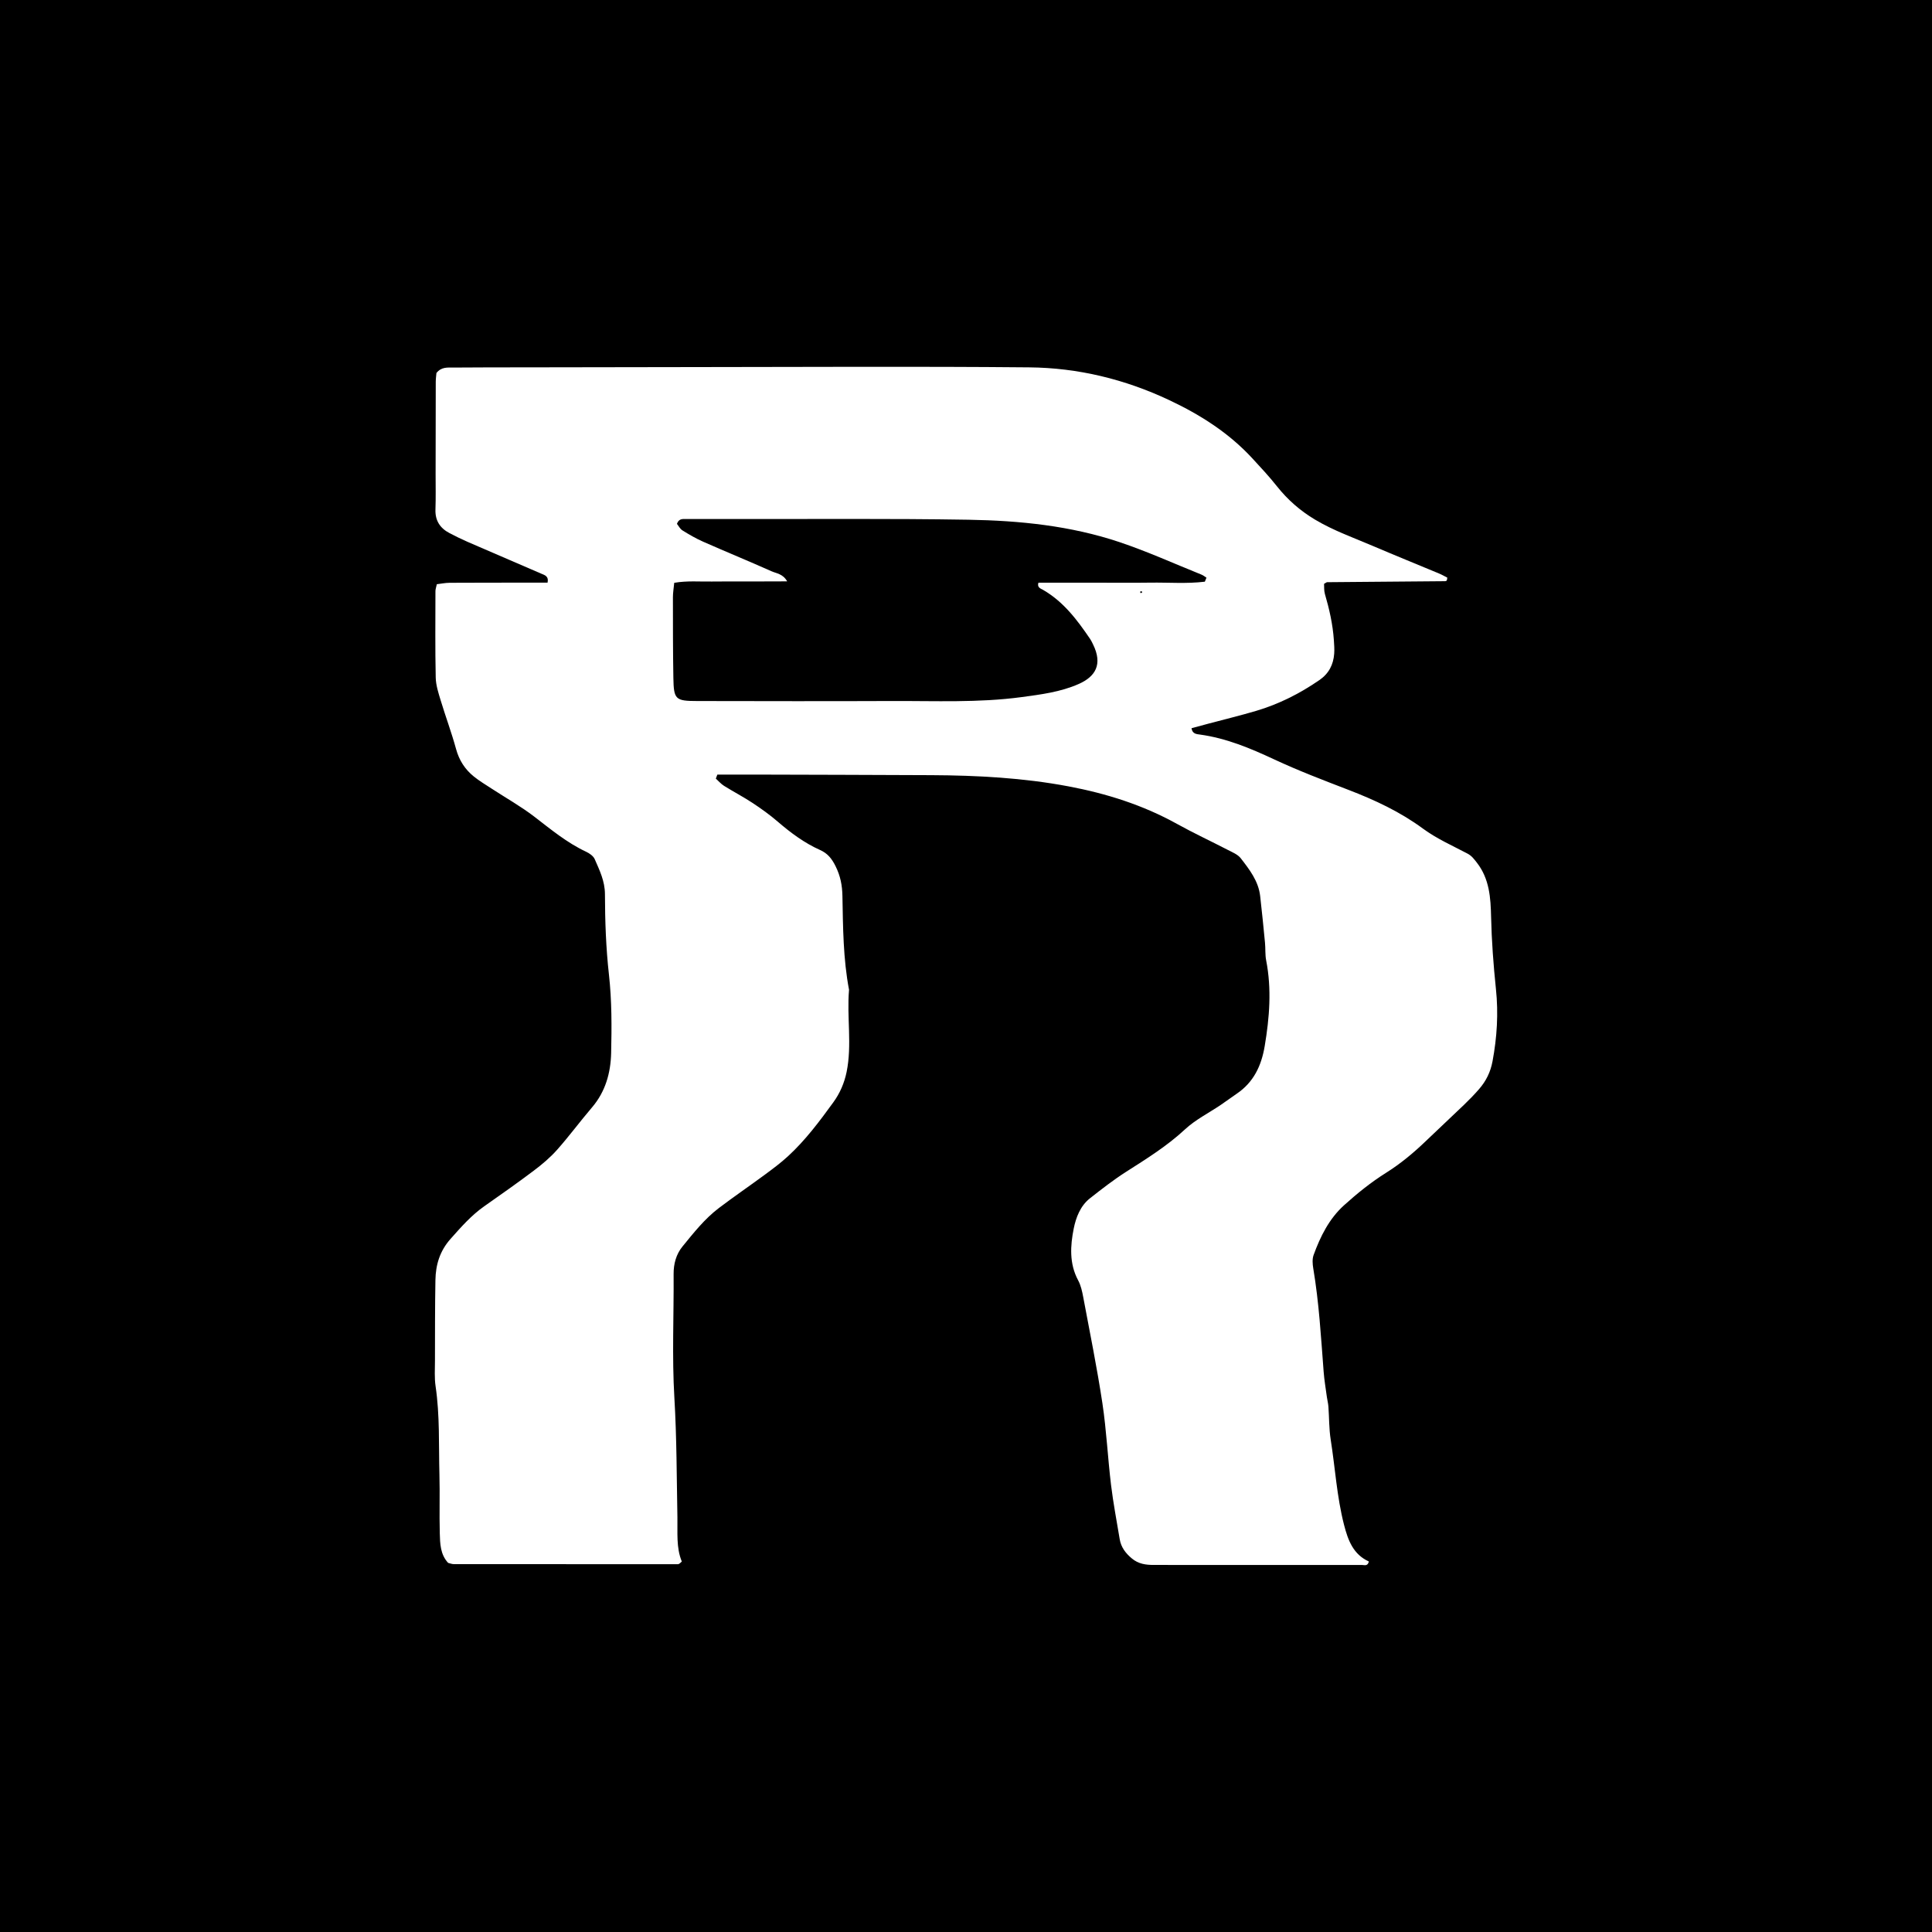 <?xml version="1.0" encoding="utf-8"?>
<!-- Generator: Adobe Illustrator 16.0.0, SVG Export Plug-In . SVG Version: 6.00 Build 0)  -->
<!DOCTYPE svg PUBLIC "-//W3C//DTD SVG 1.1//EN" "http://www.w3.org/Graphics/SVG/1.1/DTD/svg11.dtd">
<svg version="1.1" id="Calque_1" xmlns="http://www.w3.org/2000/svg" xmlns:xlink="http://www.w3.org/1999/xlink" x="0px" y="0px"
	 width="283px" height="283px" viewBox="0 0 283 283" enable-background="new 0 0 283 283" xml:space="preserve">
<g>
	<path d="M176.724,84.618c-0.241-0.15-0.466-0.34-0.725-0.444c-3.998-1.609-7.937-3.397-12.016-4.765
		c-7.153-2.398-14.623-3.154-22.108-3.278c-11.611-0.193-23.227-0.084-34.841-0.103c-2.208-0.004-4.416-0.014-6.623-0.005
		c-0.459,0.002-0.979-0.052-1.251,0.712c0.228,0.28,0.445,0.732,0.806,0.959c0.973,0.605,1.974,1.188,3.021,1.65
		c3.33,1.469,6.701,2.852,10.025,4.334c0.728,0.325,1.677,0.373,2.291,1.48c-1.992,0.006-3.773,0.013-5.557,0.017
		c-1.824,0.002-3.647-0.021-5.471,0.009c-1.795,0.031-3.605-0.142-5.514,0.187c-0.077,0.817-0.192,1.466-0.191,2.116
		c0.003,3.935-0.003,7.868,0.066,11.801c0.054,3.182,0.295,3.396,3.516,3.4c9.501,0.015,19.004,0.038,28.506-0.002
		c6.328-0.026,12.669,0.275,18.974-0.572c2.851-0.385,5.708-0.742,8.372-1.92c2.428-1.071,3.568-2.848,2.096-5.824
		c-0.127-0.257-0.247-0.522-0.408-0.76c-1.89-2.786-3.896-5.463-6.891-7.197c-0.352-0.203-0.919-0.338-0.691-1.061
		c2.676,0,5.362-0.001,8.048,0c2.784,0,5.567,0.035,8.351-0.006c2.658-0.039,5.328,0.183,7.977-0.139
		C176.564,85.011,176.645,84.814,176.724,84.618z"/>
	<path d="M167.014,86.671c-0.024,0.023,0.033,0.134,0.054,0.204c0.078-0.022,0.155-0.046,0.232-0.069
		c-0.02-0.07-0.04-0.141-0.061-0.211C167.161,86.618,167.065,86.623,167.014,86.671z"/>
	<path d="M0,0v283h283V0H0z M218.626,155.457c-0.299,1.592-0.948,2.896-1.965,4.068c-0.688,0.795-1.427,1.553-2.186,2.283
		c-1.864,1.795-3.766,3.555-5.633,5.35c-1.8,1.73-3.691,3.303-5.829,4.646c-2.182,1.369-4.224,3.015-6.138,4.746
		c-2.171,1.959-3.469,4.562-4.458,7.286c-0.211,0.581-0.157,1.315-0.051,1.95c0.845,5.014,1.134,10.079,1.522,15.139
		c0.094,1.234,0.305,2.462,0.471,3.692c0.063,0.472,0.191,0.939,0.227,1.414c0.118,1.614,0.083,3.25,0.335,4.841
		c0.657,4.15,0.896,8.357,1.948,12.459c0.594,2.322,1.366,4.361,3.641,5.395c-0.164,0.725-0.646,0.513-0.963,0.513
		c-10.175,0.006-20.35-0.016-30.525-0.006c-1.183,0.001-2.251-0.141-3.211-0.938c-0.928-0.769-1.601-1.649-1.798-2.847
		c-0.435-2.642-0.945-5.274-1.267-7.932c-0.481-3.985-0.669-8.012-1.267-11.978c-0.785-5.196-1.835-10.354-2.804-15.522
		c-0.156-0.844-0.348-1.727-0.747-2.471c-1.319-2.455-1.151-5.086-0.646-7.596c0.317-1.58,0.962-3.311,2.368-4.416
		c1.73-1.362,3.478-2.723,5.333-3.906c2.989-1.906,5.978-3.765,8.605-6.205c1.525-1.417,3.469-2.385,5.215-3.566
		c0.792-0.535,1.559-1.109,2.35-1.646c2.471-1.671,3.612-4.081,4.098-6.957c0.705-4.19,1.041-8.364,0.217-12.578
		c-0.163-0.839-0.087-1.723-0.17-2.58c-0.221-2.288-0.447-4.575-0.71-6.856c-0.253-2.186-1.564-3.871-2.842-5.522
		c-0.438-0.564-1.233-0.88-1.905-1.229c-2.465-1.277-4.989-2.446-7.415-3.793c-4.999-2.775-10.358-4.466-15.944-5.516
		c-6.621-1.245-13.318-1.6-20.038-1.634c-8.733-0.044-17.469-0.06-26.203-0.086c-1.722-0.005-3.441,0-5.162,0
		c-0.073,0.196-0.147,0.393-0.223,0.589c0.397,0.357,0.753,0.781,1.198,1.059c1.383,0.863,2.833,1.617,4.192,2.514
		c1.277,0.842,2.529,1.742,3.687,2.74c1.902,1.637,3.891,3.117,6.191,4.146c1.082,0.483,1.707,1.232,2.269,2.367
		c0.716,1.445,0.978,2.807,1.007,4.374c0.087,4.592,0.105,9.196,0.968,13.735c-0.345,4.004,0.46,8.039-0.354,12.031
		c-0.331,1.626-0.981,3.123-1.94,4.444c-2.029,2.794-4.1,5.57-6.656,7.916c-1.055,0.967-2.211,1.829-3.365,2.681
		c-2.236,1.65-4.538,3.219-6.753,4.899c-2.078,1.577-3.691,3.628-5.329,5.632c-0.936,1.146-1.31,2.571-1.299,4.038
		c0.043,6.04-0.249,12.076,0.112,18.124c0.347,5.835,0.335,11.691,0.445,17.539c0.042,2.198-0.197,4.41,0.645,6.445
		c-0.182,0.164-0.241,0.234-0.316,0.282c-0.079,0.05-0.171,0.111-0.257,0.111c-10.941,0.002-21.883,0.001-32.825-0.011
		c-0.276,0-0.556-0.119-0.832-0.183c-1.153-1.248-1.182-2.823-1.223-4.337c-0.079-2.873,0.027-5.751-0.052-8.624
		c-0.115-4.31,0.072-8.629-0.564-12.921c-0.182-1.224-0.093-2.49-0.09-3.737c0.008-3.933-0.002-7.868,0.067-11.801
		c0.04-2.248,0.636-4.261,2.222-6.045c1.537-1.728,3.035-3.442,4.938-4.778c2.432-1.709,4.868-3.415,7.24-5.206
		c1.216-0.917,2.408-1.917,3.416-3.053c1.781-2.005,3.376-4.175,5.121-6.216c1.973-2.31,2.734-5.054,2.803-7.973
		c0.089-3.828,0.105-7.651-0.323-11.486c-0.437-3.899-0.574-7.846-0.585-11.773c-0.006-1.93-0.789-3.498-1.499-5.134
		c-0.201-0.464-0.773-0.858-1.266-1.089c-2.809-1.314-5.158-3.274-7.593-5.143c-1.97-1.51-4.155-2.736-6.24-4.098
		c-0.881-0.576-1.793-1.118-2.608-1.776c-1.298-1.047-2.151-2.372-2.604-4.031c-0.654-2.397-1.53-4.732-2.25-7.113
		c-0.331-1.091-0.703-2.225-0.728-3.345c-0.091-4.223-0.047-8.445-0.041-12.669c0-0.274,0.106-0.548,0.202-1.008
		c0.613-0.071,1.248-0.205,1.884-0.209c4.031-0.022,8.063-0.017,12.096-0.02c0.757,0,1.517,0,2.243,0
		c0.195-0.972-0.439-1.106-0.942-1.324c-3.604-1.562-7.218-3.104-10.82-4.671c-0.877-0.383-1.737-0.812-2.588-1.254
		c-1.397-0.727-2.132-1.834-2.074-3.473c0.062-1.725,0.021-3.455,0.023-5.182c0.004-4.509,0.007-9.018,0.021-13.527
		c0.003-0.471,0.073-0.942,0.099-1.277c0.734-0.93,1.651-0.792,2.491-0.799c3.549-0.032,7.099-0.026,10.647-0.031
		c7.866-0.014,15.731-0.033,23.6-0.037c16.695-0.008,33.394-0.117,50.088,0.039c7.142,0.066,14.016,1.732,20.53,4.805
		c4.558,2.147,8.725,4.801,12.158,8.521c1.23,1.332,2.471,2.665,3.596,4.083c1.572,1.981,3.415,3.598,5.592,4.895
		c2.736,1.631,5.723,2.682,8.625,3.922c3.171,1.355,6.368,2.646,9.551,3.976c0.423,0.176,0.823,0.411,1.196,0.6
		c-0.045,0.239-0.038,0.353-0.09,0.422c-0.045,0.06-0.156,0.097-0.239,0.098c-5.756,0.049-11.513,0.094-17.269,0.146
		c-0.084,0.001-0.169,0.085-0.455,0.24c0.031,0.429-0.023,0.979,0.121,1.472c0.646,2.214,1.156,4.449,1.314,6.755
		c0.046,0.668,0.098,1.343,0.049,2.008c-0.12,1.611-0.783,2.909-2.166,3.863c-2.869,1.975-5.937,3.528-9.271,4.513
		c-2.297,0.679-4.627,1.243-6.942,1.859c-0.825,0.221-1.647,0.444-2.522,0.68c0.122,0.853,0.776,0.864,1.24,0.929
		c3.849,0.531,7.355,1.995,10.852,3.629c3.553,1.66,7.232,3.06,10.897,4.471c3.863,1.486,7.56,3.206,10.928,5.688
		c1.988,1.463,4.308,2.488,6.509,3.648c0.624,0.33,0.957,0.796,1.377,1.333c1.847,2.362,2.017,5.169,2.08,7.909
		c0.082,3.557,0.344,7.086,0.712,10.617C219.499,148.438,219.284,151.943,218.626,155.457z"/>
</g>
</svg>
